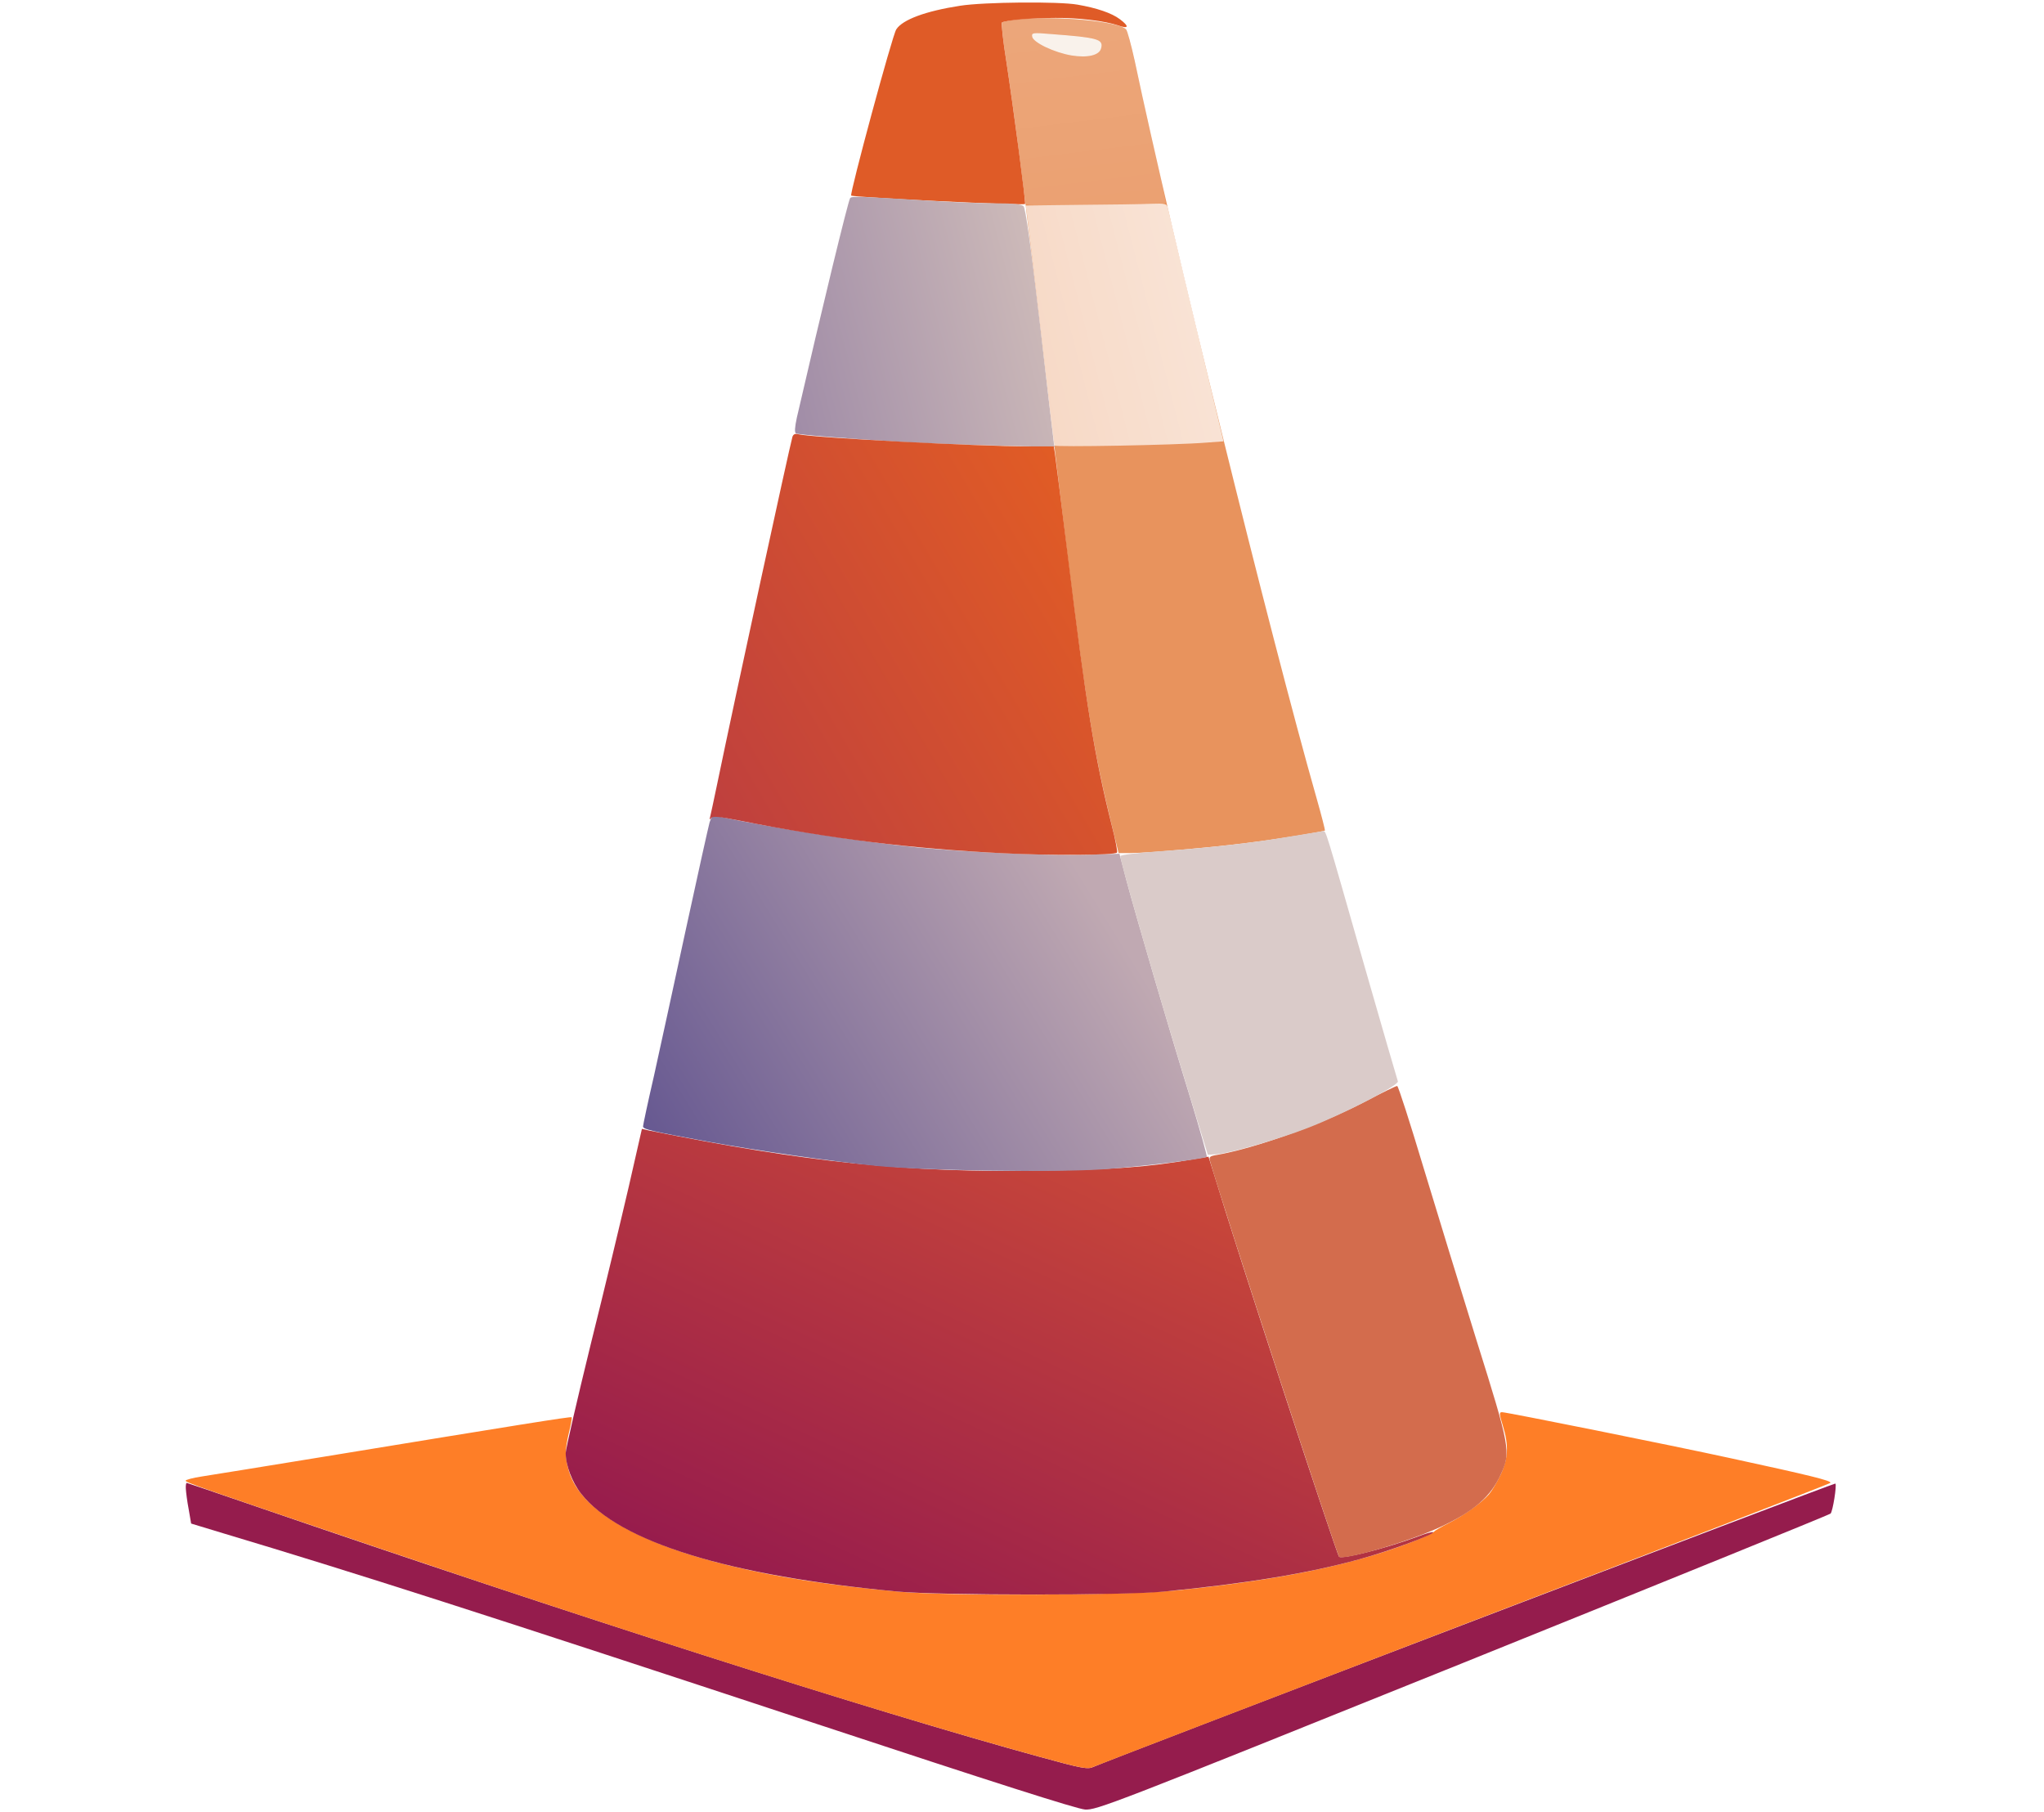<?xml version="1.0" standalone="no"?>
<!DOCTYPE svg PUBLIC "-//W3C//DTD SVG 20010904//EN"
 "http://www.w3.org/TR/2001/REC-SVG-20010904/DTD/svg10.dtd">
<svg version="1.0" xmlns="http://www.w3.org/2000/svg"
 width="925pt" height="820pt" viewBox="0 0 925 820"
 preserveAspectRatio="xMidYMid meet">
<rect x="0" y="0" width="925" height="820" fill="#333333" stroke="none"/>
<defs>
<linearGradient id="grad_0" x1="0%" y1="100%" x2="100%" y2="100%">
<stop offset="0%" style="stop-color:rgb(255, 255, 255); stop-opacity:1"/>
<stop offset="100%" style="stop-color:rgb(255, 255, 255); stop-opacity:1"/>
</linearGradient>
<linearGradient id="grad_1" x1="0%" y1="100%" x2="100%" y2="100%">
<stop offset="0%" style="stop-color:rgb(149, 28, 77); stop-opacity:1"/>
<stop offset="100%" style="stop-color:rgb(149, 28, 77); stop-opacity:1"/>
</linearGradient>
<linearGradient id="grad_2" x1="0%" y1="99%" x2="100%" y2="99%">
<stop offset="0%" style="stop-color:rgb(232, 147, 93); stop-opacity:1"/>
<stop offset="100%" style="stop-color:rgb(232, 147, 93); stop-opacity:1"/>
</linearGradient>
<linearGradient id="grad_3" x1="0%" y1="100%" x2="100%" y2="100%">
<stop offset="0%" style="stop-color:rgb(249, 242, 235); stop-opacity:1"/>
<stop offset="100%" style="stop-color:rgb(249, 242, 235); stop-opacity:1"/>
</linearGradient>
<linearGradient id="grad_4" x1="0%" y1="81%" x2="100%" y2="81%">
<stop offset="0%" style="stop-color:rgb(254, 126, 39); stop-opacity:1"/>
<stop offset="100%" style="stop-color:rgb(254, 126, 39); stop-opacity:1"/>
</linearGradient>
<linearGradient id="grad_5" x1="73%" y1="94%" x2="4%" y2="14%">
<stop offset="0%" style="stop-color:rgb(203, 73, 56); stop-opacity:1"/>
<stop offset="100%" style="stop-color:rgb(150, 27, 77); stop-opacity:1"/>
</linearGradient>
<linearGradient id="grad_6" x1="0%" y1="84%" x2="100%" y2="84%">
<stop offset="0%" style="stop-color:rgb(211, 108, 77); stop-opacity:1"/>
<stop offset="100%" style="stop-color:rgb(211, 108, 77); stop-opacity:1"/>
</linearGradient>
<linearGradient id="grad_7" x1="0%" y1="6%" x2="100%" y2="6%">
<stop offset="0%" style="stop-color:rgb(223, 91, 39); stop-opacity:1"/>
<stop offset="100%" style="stop-color:rgb(223, 91, 39); stop-opacity:1"/>
</linearGradient>
<linearGradient id="grad_8" x1="0%" y1="5%" x2="107%" y2="32%">
<stop offset="0%" style="stop-color:rgb(160, 140, 167); stop-opacity:1"/>
<stop offset="100%" style="stop-color:rgb(206, 187, 185); stop-opacity:1"/>
</linearGradient>
<linearGradient id="grad_9" x1="0%" y1="11%" x2="92%" y2="47%">
<stop offset="0%" style="stop-color:rgb(102, 88, 145); stop-opacity:1"/>
<stop offset="100%" style="stop-color:rgb(192, 169, 178); stop-opacity:1"/>
</linearGradient>
<linearGradient id="grad_10" x1="0%" y1="93%" x2="100%" y2="93%">
<stop offset="0%" style="stop-color:rgb(218, 203, 201); stop-opacity:1"/>
<stop offset="100%" style="stop-color:rgb(218, 203, 201); stop-opacity:1"/>
</linearGradient>
<linearGradient id="grad_11" x1="84%" y1="96%" x2="-20%" y2="33%">
<stop offset="0%" style="stop-color:rgb(225, 92, 37); stop-opacity:1"/>
<stop offset="100%" style="stop-color:rgb(189, 62, 63); stop-opacity:1"/>
</linearGradient>
<linearGradient id="grad_12" x1="14%" y1="0%" x2="112%" y2="31%">
<stop offset="0%" style="stop-color:rgb(255, 255, 255); stop-opacity:0.648"/>
<stop offset="100%" style="stop-color:rgb(255, 255, 255); stop-opacity:0.758"/>
</linearGradient>
<linearGradient id="grad_13" x1="100%" y1="1%" x2="89%" y2="104%">
<stop offset="0%" style="stop-color:rgb(255, 255, 255); stop-opacity:0.127"/>
<stop offset="100%" style="stop-color:rgb(255, 255, 255); stop-opacity:0.178"/>
</linearGradient>
</defs>
<g transform="translate(0,820) scale(0.1,-0.1)"
fill="url(#grad_0)" stroke="none">
<g>
<path d="M0 4100 l0 -4100 4625 0 4625 0 0 4100 0 4100 -4625 0 -4625 0 0
-4100z"/>
</g>
</g>
<g transform="translate(0,820) scale(0.1,-0.1)"
fill="url(#grad_1)" stroke="none">
<g>
<path d="M841 1463 c1 -16 6 -57 13 -93 l11 -64 145 -44 c601 -180 1160 -359
2690 -864 796 -263 1172 -383 1210 -386 53 -3 111 19 1710 663 910 367 1659
671 1664 676 10 9 29 129 22 136 -4 4 -3304 -1256 -3358 -1282 -25 -12 -49 -8
-245 46 -753 206 -2137 649 -3546 1133 -169 58 -310 106 -312 106 -3 0 -5 -12
-4 -27z"/>
</g>
</g>
<g transform="translate(0,820) scale(0.1,-0.1)"
fill="url(#grad_2)" stroke="none">
<g>
<path d="M4603 8112 c-34 -4 -65 -10 -68 -14 -4 -4 4 -83 19 -175 41 -272 80
-574 171 -1348 169 -1441 205 -1693 301 -2087 l36 -148 56 0 c73 0 372 26 527
46 124 15 345 51 351 56 1 2 -15 66 -37 143 -212 744 -657 2550 -824 3340 -16
72 -33 135 -39 142 -34 37 -321 63 -493 45z"/>
</g>
</g>
<g transform="translate(0,820) scale(0.1,-0.1)"
fill="url(#grad_3)" stroke="none">
<g>
<path d="M4671 8034 c5 -27 101 -72 178 -85 74 -12 126 1 134 32 11 42 -14 49
-227 65 -83 7 -88 6 -85 -12z"/>
</g>
</g>
<g transform="translate(0,820) scale(0.1,-0.1)"
fill="url(#grad_4)" stroke="none">
<g>
<path d="M6801 1749 c27 -88 25 -147 -10 -222 -16 -34 -40 -74 -53 -89 -34
-39 -113 -95 -182 -130 -34 -17 -64 -35 -67 -39 -9 -15 -177 -79 -300 -114
-235 -68 -504 -115 -869 -152 -222 -22 -1033 -26 -1255 -5 -311 29 -542 64
-760 117 -420 101 -678 252 -730 427 -19 64 -19 96 0 177 9 35 14 66 12 68 -4
4 -239 -34 -1112 -177 -269 -44 -523 -85 -562 -91 -40 -6 -73 -15 -73 -19 0
-8 63 -30 880 -307 1238 -419 2316 -759 2983 -942 196 -54 220 -58 245 -46 15
7 770 297 1677 645 908 347 1654 635 1658 640 10 9 -97 35 -448 111 -275 60
-1017 209 -1038 209 -13 0 -12 -9 4 -61z"/>
</g>
</g>
<g transform="translate(0,820) scale(0.1,-0.1)"
fill="url(#grad_5)" stroke="none">
<g>
<path d="M2846 2833 c-33 -142 -110 -465 -173 -717 -62 -253 -113 -474 -113
-491 0 -55 29 -132 70 -184 173 -219 670 -372 1435 -443 188 -17 1022 -18
1200 0 377 37 653 82 889 147 131 36 341 113 332 122 -3 3 -35 -6 -73 -21
-135 -50 -340 -103 -353 -90 -13 15 -461 1383 -569 1740 l-22 70 -72 -12
c-201 -35 -354 -46 -688 -51 -601 -10 -1056 37 -1774 182 l-30 7 -59 -259z"/>
</g>
</g>
<g transform="translate(0,820) scale(0.1,-0.1)"
fill="url(#grad_6)" stroke="none">
<g>
<path d="M6185 3219 c-202 -106 -497 -213 -678 -245 -32 -5 -37 -9 -31 -28 66
-229 571 -1775 584 -1790 18 -19 318 69 457 134 153 71 229 137 275 239 46 99
42 122 -110 606 -72 231 -180 584 -241 785 -60 200 -113 365 -118 366 -4 1
-66 -29 -138 -67z"/>
</g>
</g>
<g transform="translate(0,820) scale(0.1,-0.1)"
fill="url(#grad_7)" stroke="none">
<g>
<path d="M4345 8174 c-156 -24 -261 -63 -289 -107 -18 -27 -212 -745 -204
-752 10 -8 776 -46 787 -38 4 3 -51 424 -85 646 -15 92 -23 171 -20 175 10 9
137 21 243 21 104 1 225 -14 283 -34 48 -17 52 -5 8 28 -37 28 -105 51 -192
66 -84 15 -423 12 -531 -5z"/>
</g>
</g>
<g transform="translate(0,820) scale(0.1,-0.1)"
fill="url(#grad_8)" stroke="none">
<g>
<path d="M3847 7303 c-10 -17 -126 -494 -241 -993 -9 -42 -11 -67 -4 -71 10
-6 208 -22 483 -39 83 -5 271 -12 419 -16 l269 -7 -6 39 c-3 21 -32 264 -63
538 -40 339 -63 503 -72 513 -10 9 -46 13 -130 13 -64 0 -184 5 -267 10 -356
22 -382 23 -388 13z"/>
</g>
</g>
<g transform="translate(0,820) scale(0.1,-0.1)"
fill="url(#grad_9)" stroke="none">
<g>
<path d="M3211 4478 c-5 -18 -53 -233 -106 -478 -53 -245 -118 -544 -145 -666
-28 -121 -50 -225 -50 -231 0 -13 35 -21 294 -69 236 -43 551 -88 766 -110
219 -21 801 -30 1025 -15 154 11 449 46 466 56 3 3 -30 120 -73 262 -99 321
-244 817 -289 984 l-33 126 -151 -5 c-166 -5 -528 11 -760 33 -252 25 -661 89
-906 141 -24 5 -28 2 -38 -28z"/>
</g>
</g>
<g transform="translate(0,820) scale(0.1,-0.1)"
fill="url(#grad_10)" stroke="none">
<g>
<path d="M5840 4415 c-176 -30 -372 -52 -592 -67 -98 -7 -178 -16 -178 -22 0
-28 178 -643 313 -1081 l83 -270 39 2 c58 4 282 68 413 119 163 63 414 193
408 211 -3 8 -71 242 -151 521 -183 641 -174 612 -188 611 -7 -1 -73 -12 -147
-24z"/>
</g>
</g>
<g transform="translate(0,820) scale(0.1,-0.1)"
fill="url(#grad_11)" stroke="none">
<g>
<path d="M3586 6223 c-14 -49 -259 -1177 -342 -1578 -14 -66 -27 -129 -30
-140 -4 -14 -3 -16 4 -7 7 10 33 8 133 -12 413 -82 769 -126 1189 -147 222
-11 503 -9 515 3 3 3 -7 59 -24 124 -77 307 -116 548 -196 1199 -31 248 -58
465 -61 483 l-5 32 -112 0 c-230 0 -973 39 -1044 55 -15 4 -23 0 -27 -12z"/>
</g>
</g>
<g transform="translate(0,820) scale(0.1,-0.1)"
fill="url(#grad_12)" stroke="none">
<g>
<path d="M4888 7273 l-247 -3 5 -28 c4 -26 124 -1043 124 -1058 0 -8 552 2
686 13 l81 6 -23 96 c-78 325 -225 940 -229 959 -5 21 -10 22 -78 20 -39 -2
-183 -4 -319 -5z"/>
</g>
</g>
<g transform="translate(0,820) scale(0.1,-0.1)"
fill="url(#grad_13)" stroke="none">
<g>
<path d="M4603 8112 c-34 -4 -65 -10 -68 -14 -4 -4 4 -83 19 -175 27 -181 86
-615 86 -640 0 -14 35 -15 315 -11 174 3 318 7 320 9 2 2 -16 90 -40 194 -25
105 -63 278 -86 385 -23 107 -47 200 -53 207 -34 37 -321 63 -493 45z m300
-79 c64 -6 88 -22 80 -52 -8 -31 -60 -44 -134 -32 -77 13 -173 58 -178 85 -3
18 2 19 85 12 49 -3 115 -9 147 -13z"/>
</g>
</g>
</svg>
